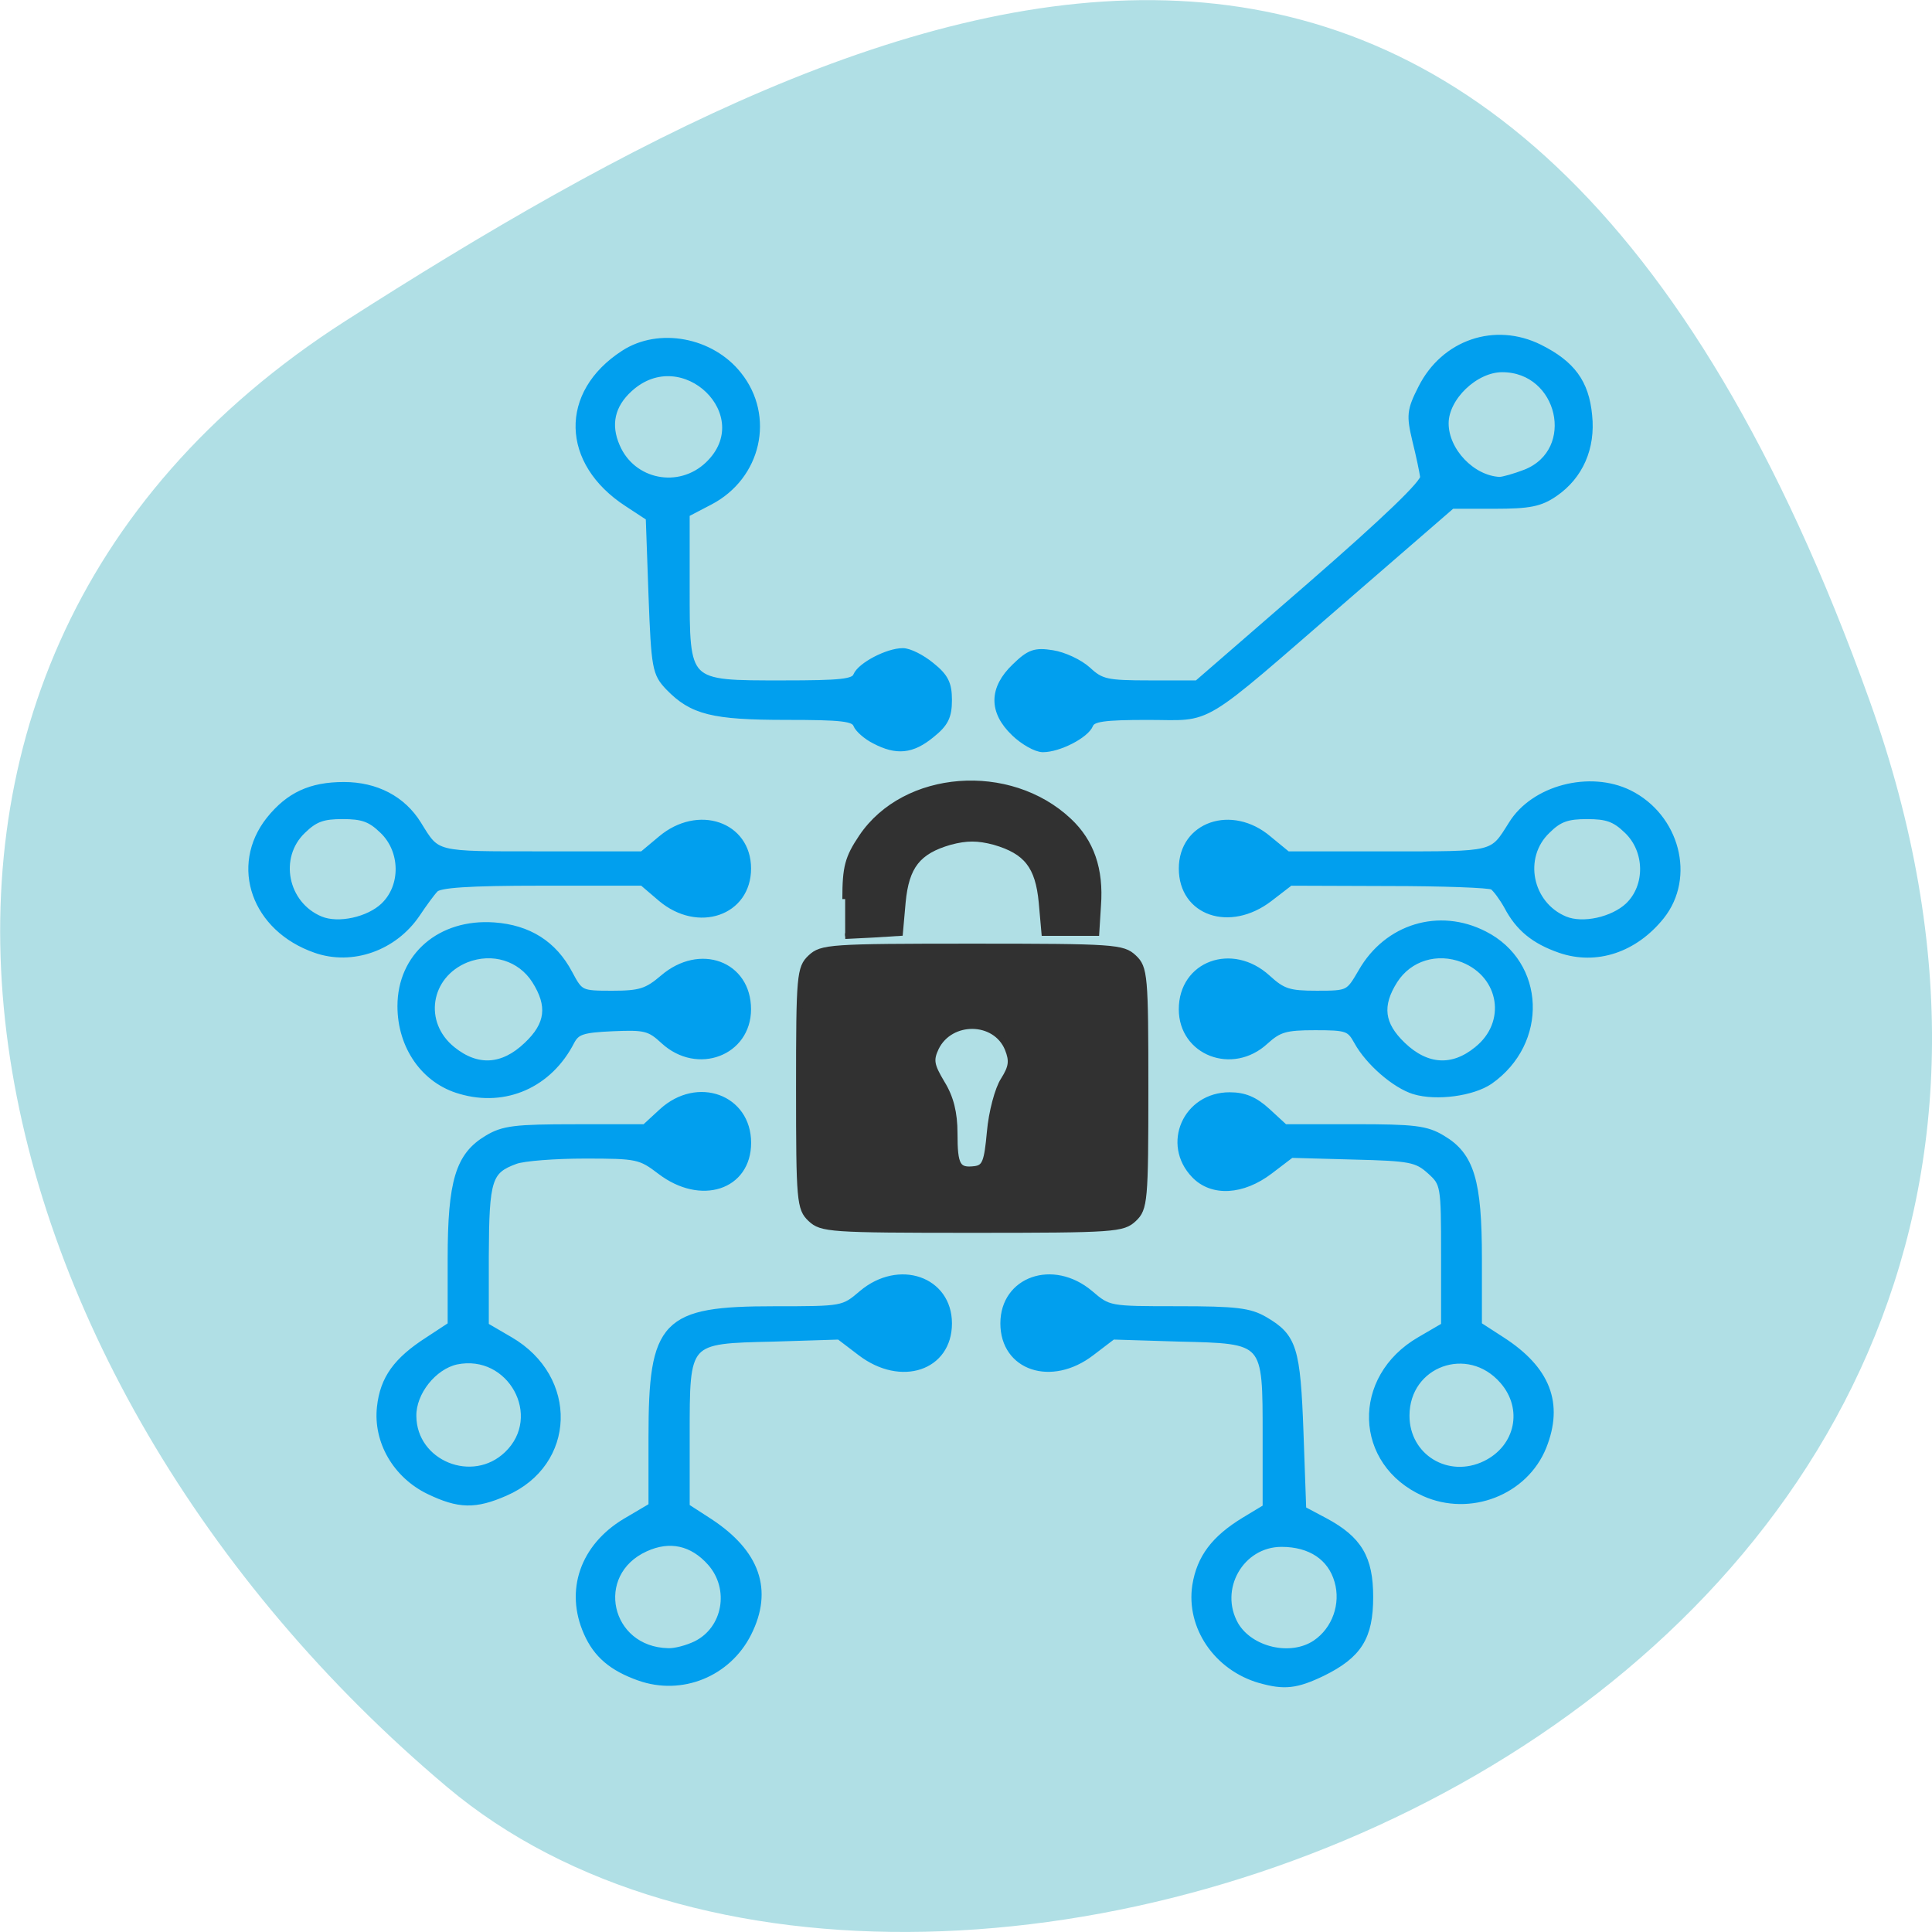 <svg xmlns="http://www.w3.org/2000/svg" viewBox="0 0 22 22"><path d="m 21.289 7.977 c 4.105 11.465 -10.656 17.04 -16.199 12.371 c -5.547 -4.668 -7.441 -12.664 -1.16 -16.691 c 6.281 -4.02 13.25 -7.145 17.359 4.32" fill="#b0dfe5"/><g transform="scale(0.086)"><path d="m 84.68 222.05 c -3.591 -1.273 -5.636 -3 -6.909 -5.909 c -2.455 -5.545 -0.455 -11.273 5.05 -14.591 l 3.545 -2.091 v -9.136 c 0 -15.227 1.591 -16.864 16.182 -16.864 c 9.09 0 9.136 0 11.636 -2.136 c 4.864 -4.091 11.364 -1.818 11.364 3.909 c 0 5.773 -6.227 7.864 -11.545 3.818 l -2.864 -2.182 l -8.727 0.273 c -11.727 0.273 -11.591 0.136 -11.591 13 v 9.409 l 3.091 2 c 6.227 4.091 7.955 9 5.091 14.682 c -2.682 5.318 -8.773 7.773 -14.318 5.818 m 7.5 -4.273 c 4.045 -2 5 -7.455 1.955 -10.909 c -2.409 -2.727 -5.455 -3.409 -8.727 -1.909 c -7.364 3.364 -5.091 13.591 3.045 13.773 c 0.955 0.045 2.591 -0.409 3.727 -0.955 m 74.68 4.591 c -5.682 -1.636 -9.318 -7 -8.5 -12.409 c 0.591 -3.682 2.5 -6.182 6.455 -8.591 l 2.864 -1.727 v -9.455 c 0 -12.909 0.136 -12.773 -11.591 -13.05 l -8.773 -0.273 l -2.864 2.182 c -5.273 4.045 -11.5 1.955 -11.5 -3.818 c 0 -5.727 6.455 -8 11.318 -3.909 c 2.5 2.136 2.545 2.136 11.682 2.136 c 7.727 0 9.5 0.227 11.455 1.364 c 3.818 2.227 4.273 3.727 4.682 14.864 l 0.364 10.227 l 2.909 1.545 c 4.5 2.409 5.955 4.864 5.955 10 c 0 5.273 -1.455 7.636 -6.273 10 c -3.409 1.636 -5 1.818 -8.182 0.909 m 7.364 -4.727 c 2.636 -1.773 3.864 -5.227 2.955 -8.318 c -0.909 -3.182 -3.636 -5 -7.5 -5 c -5.455 0 -8.909 6.05 -6.182 10.864 c 2 3.409 7.409 4.682 10.727 2.455 m -117.41 -20.273 c -4.318 -2.091 -6.909 -6.545 -6.409 -11.05 c 0.409 -3.727 2.136 -6.136 6.318 -8.818 l 3.045 -2 v -8.818 c 0 -10.273 1.045 -13.636 4.773 -15.864 c 2.091 -1.273 3.682 -1.455 11.636 -1.455 h 9.227 l 2.318 -2.136 c 4.636 -4.227 11.227 -1.818 11.227 4.091 c 0 5.773 -6.136 7.773 -11.455 3.727 c -2.682 -2.045 -3.091 -2.136 -10.05 -2.136 c -3.955 0 -8.136 0.318 -9.227 0.727 c -3.591 1.318 -3.955 2.455 -4 12.591 v 9.364 l 3.273 1.909 c 8.591 5 8.273 16.227 -0.636 20.09 c -3.955 1.727 -6.091 1.682 -10.05 -0.227 m 10.409 -4.727 c 5.318 -5.091 0.455 -13.955 -6.818 -12.455 c -3.045 0.682 -5.818 4.136 -5.773 7.318 c 0.045 6.364 7.955 9.591 12.591 5.136 m 121.41 5 c -8.864 -3.955 -9.227 -15.14 -0.591 -20.14 l 3.273 -1.909 v -9.455 c 0 -9.227 -0.045 -9.455 -1.909 -11.136 c -1.773 -1.591 -2.636 -1.773 -10.182 -1.955 l -8.273 -0.227 l -2.864 2.182 c -3.591 2.727 -7.545 2.955 -9.864 0.545 c -3.909 -4.045 -1.091 -10.409 4.591 -10.409 c 1.909 0 3.273 0.545 4.955 2.091 l 2.318 2.136 h 9.227 c 7.955 0 9.545 0.182 11.636 1.455 c 3.773 2.227 4.773 5.591 4.773 15.864 v 8.818 l 3.091 2 c 6 3.864 7.727 8.364 5.455 14.05 c -2.409 5.955 -9.636 8.773 -15.636 6.091 m 8.091 -3.727 c 4.455 -2.182 5.545 -7.455 2.318 -11.136 c -4.636 -5.318 -12.909 -2.318 -12.909 4.682 c 0 5.545 5.545 8.909 10.591 6.455 m -135.73 -49.545 c -4.727 -1.318 -7.864 -5.818 -7.864 -11.136 c 0 -6.591 5.227 -11.09 12.273 -10.591 c 4.545 0.318 7.864 2.409 9.909 6.273 c 1.455 2.727 1.545 2.773 5.773 2.773 c 3.727 0 4.636 -0.318 6.773 -2.136 c 4.818 -4.136 11.09 -1.818 11.09 4.091 c 0 5.682 -6.591 8.182 -11 4.136 c -1.909 -1.773 -2.545 -1.909 -6.818 -1.727 c -4.045 0.182 -4.818 0.455 -5.545 1.818 c -2.909 5.682 -8.682 8.227 -14.591 6.5 m 8.818 -5.909 c 2.955 -2.773 3.227 -5.318 1.091 -8.682 c -1.955 -3.045 -5.682 -4.182 -9.182 -2.818 c -5.273 2.136 -6.273 8.545 -1.864 12.09 c 3.318 2.682 6.773 2.455 9.955 -0.591 m 117.5 5.955 c -2.545 -0.773 -6.05 -3.818 -7.545 -6.545 c -1 -1.818 -1.409 -1.955 -5.636 -1.955 c -3.955 0 -4.818 0.273 -6.636 1.909 c -4.318 4 -10.909 1.455 -10.909 -4.182 c 0 -5.909 6.545 -8.318 11.182 -4.091 c 2.045 1.864 2.864 2.136 6.591 2.136 c 4.273 0 4.273 -0.045 6 -3 c 3.364 -5.864 10.182 -7.955 16.14 -4.909 c 7.636 3.864 8 14.227 0.727 19.318 c -2.273 1.545 -7 2.182 -9.909 1.318 m 8.318 -5.364 c 4.455 -3.545 3.455 -9.955 -1.864 -12.09 c -3.5 -1.364 -7.227 -0.227 -9.182 2.818 c -2.136 3.364 -1.818 5.909 1.091 8.682 c 3.182 3.045 6.682 3.273 9.955 0.591 m -153.82 -13.364 c -8 -2.773 -10.909 -11 -6.091 -17.09 c 2.591 -3.227 5.455 -4.545 9.818 -4.545 c 4.227 0 7.727 1.818 9.773 5.136 c 2.591 4.182 2.045 4.045 16.409 4.045 h 13.364 l 2.5 -2.091 c 4.864 -4.091 11.364 -1.864 11.364 3.864 c 0 5.773 -6.5 8 -11.364 3.909 l -2.5 -2.136 h -13.364 c -9.773 0 -13.591 0.273 -14.14 0.909 c -0.455 0.455 -1.545 1.955 -2.455 3.318 c -3 4.409 -8.5 6.364 -13.318 4.682 m 9.05 -5.682 c 2.773 -2.636 2.682 -7.409 -0.136 -10.09 c -1.636 -1.591 -2.727 -1.955 -5.364 -1.955 c -2.591 0 -3.682 0.364 -5.318 1.955 c -3.727 3.545 -2.455 9.909 2.364 11.909 c 2.409 1 6.455 0.091 8.455 -1.818 m 155.73 5.682 c -3.409 -1.182 -5.455 -2.864 -6.955 -5.727 c -0.636 -1.136 -1.5 -2.318 -1.955 -2.636 c -0.455 -0.273 -6.682 -0.5 -13.864 -0.5 l -13 -0.045 l -2.773 2.136 c -5.227 4 -11.455 1.864 -11.455 -3.909 c 0 -5.727 6.5 -7.955 11.318 -3.864 l 2.545 2.091 h 13.364 c 14.318 0 13.773 0.136 16.409 -4.045 c 2.909 -4.727 10.273 -6.636 15.455 -4.091 c 6.227 3.091 8.318 11.05 4.227 16.182 c -3.5 4.364 -8.545 6.05 -13.318 4.409 m 9.05 -5.682 c 2.773 -2.636 2.682 -7.409 -0.136 -10.09 c -1.636 -1.591 -2.727 -1.955 -5.364 -1.955 c -2.591 0 -3.727 0.364 -5.318 1.955 c -3.727 3.545 -2.455 9.909 2.364 11.909 c 2.409 1 6.409 0.091 8.455 -1.818 m -99.77 -22 c -1.091 -0.545 -2.182 -1.5 -2.409 -2.091 c -0.364 -0.909 -2 -1.091 -9.318 -1.091 c -9.773 0 -12.455 -0.682 -15.545 -3.864 c -1.727 -1.818 -1.864 -2.455 -2.227 -12.182 l -0.364 -10.273 l -2.909 -1.909 c -8.318 -5.409 -8.545 -14.5 -0.455 -19.727 c 4.591 -3 11.5 -1.727 15.09 2.818 c 4.364 5.455 2.591 13.364 -3.773 16.682 l -3.136 1.636 v 9.773 c 0 13 -0.182 12.818 12.818 12.818 c 7.773 0 9.455 -0.182 9.818 -1.091 c 0.545 -1.318 4.091 -3.182 6.091 -3.182 c 0.818 0 2.455 0.818 3.727 1.864 c 1.818 1.455 2.273 2.364 2.273 4.5 c 0 2.182 -0.455 3.091 -2.273 4.545 c -2.545 2.091 -4.545 2.273 -7.409 0.773 m -22.05 -36.409 c 6.955 -6.636 -3.364 -16.682 -10.5 -10.182 c -2.409 2.182 -3 4.818 -1.727 7.727 c 2.091 4.909 8.364 6.136 12.227 2.455 m 40.545 35.409 c -2.955 -2.818 -2.909 -5.818 0.091 -8.682 c 1.909 -1.864 2.636 -2.091 4.909 -1.727 c 1.455 0.227 3.545 1.182 4.636 2.182 c 1.773 1.636 2.5 1.818 8.273 1.818 h 6.273 l 15.09 -13.09 c 9.864 -8.591 15.05 -13.545 14.909 -14.364 c -0.091 -0.682 -0.545 -2.864 -1.045 -4.864 c -0.773 -3.273 -0.727 -3.909 0.773 -6.864 c 3 -5.955 9.682 -8.227 15.545 -5.318 c 4.273 2.136 6.091 4.591 6.5 8.909 c 0.455 4.273 -1.182 8 -4.5 10.273 c -1.909 1.318 -3.318 1.591 -7.955 1.591 h -5.636 l -13.909 12.05 c -20.09 17.409 -17.636 15.909 -26.318 15.909 c -5.864 0 -7.364 0.227 -7.727 1.091 c -0.545 1.364 -4.091 3.182 -6.182 3.182 c -0.864 0 -2.545 -0.955 -3.727 -2.091 m 67.68 -34.36 c 7.273 -2.909 4.773 -13.864 -3.136 -13.864 c -3.636 0 -7.591 3.818 -7.591 7.273 c 0 3.682 3.545 7.409 7.227 7.591 c 0.5 0 2.091 -0.455 3.5 -1" fill="#019fee" stroke="#019fee"/><path d="m 107.32 161.41 c -1.455 -1.364 -1.545 -2.409 -1.545 -17.318 c 0 -14.909 0.091 -15.955 1.545 -17.318 c 1.455 -1.364 2.545 -1.455 21.409 -1.455 c 18.864 0 19.955 0.091 21.409 1.455 c 1.455 1.364 1.545 2.409 1.545 17.318 c 0 14.909 -0.091 15.955 -1.545 17.318 c -1.455 1.364 -2.545 1.455 -21.409 1.455 c -18.864 0 -19.955 -0.091 -21.409 -1.455 m 23.727 -11.545 c 0.227 -2.591 1.045 -5.682 1.818 -6.864 c 1.091 -1.727 1.182 -2.545 0.545 -4.136 c -1.636 -3.955 -7.545 -4 -9.455 -0.136 c -0.773 1.636 -0.636 2.318 0.773 4.682 c 1.182 1.909 1.682 3.955 1.682 6.636 c 0 4.364 0.409 5 2.682 4.727 c 1.318 -0.182 1.591 -0.909 1.955 -4.909 m -19.14 -30.818 c 0 -4.227 0.318 -5.455 2.182 -8.227 c 5.727 -8.5 19.591 -9.545 27.455 -2.136 c 2.955 2.773 4.227 6.409 3.864 11.227 l -0.227 3.636 h -6.909 l -0.364 -4.091 c -0.455 -4.773 -2 -6.727 -6.227 -7.955 c -2.227 -0.591 -3.682 -0.591 -5.909 0 c -4.227 1.227 -5.773 3.182 -6.227 7.955 l -0.364 4.091 l -3.636 0.227 l -3.636 0.182" fill="#313131" stroke="#313131" stroke-width="0.743"/></g></svg>